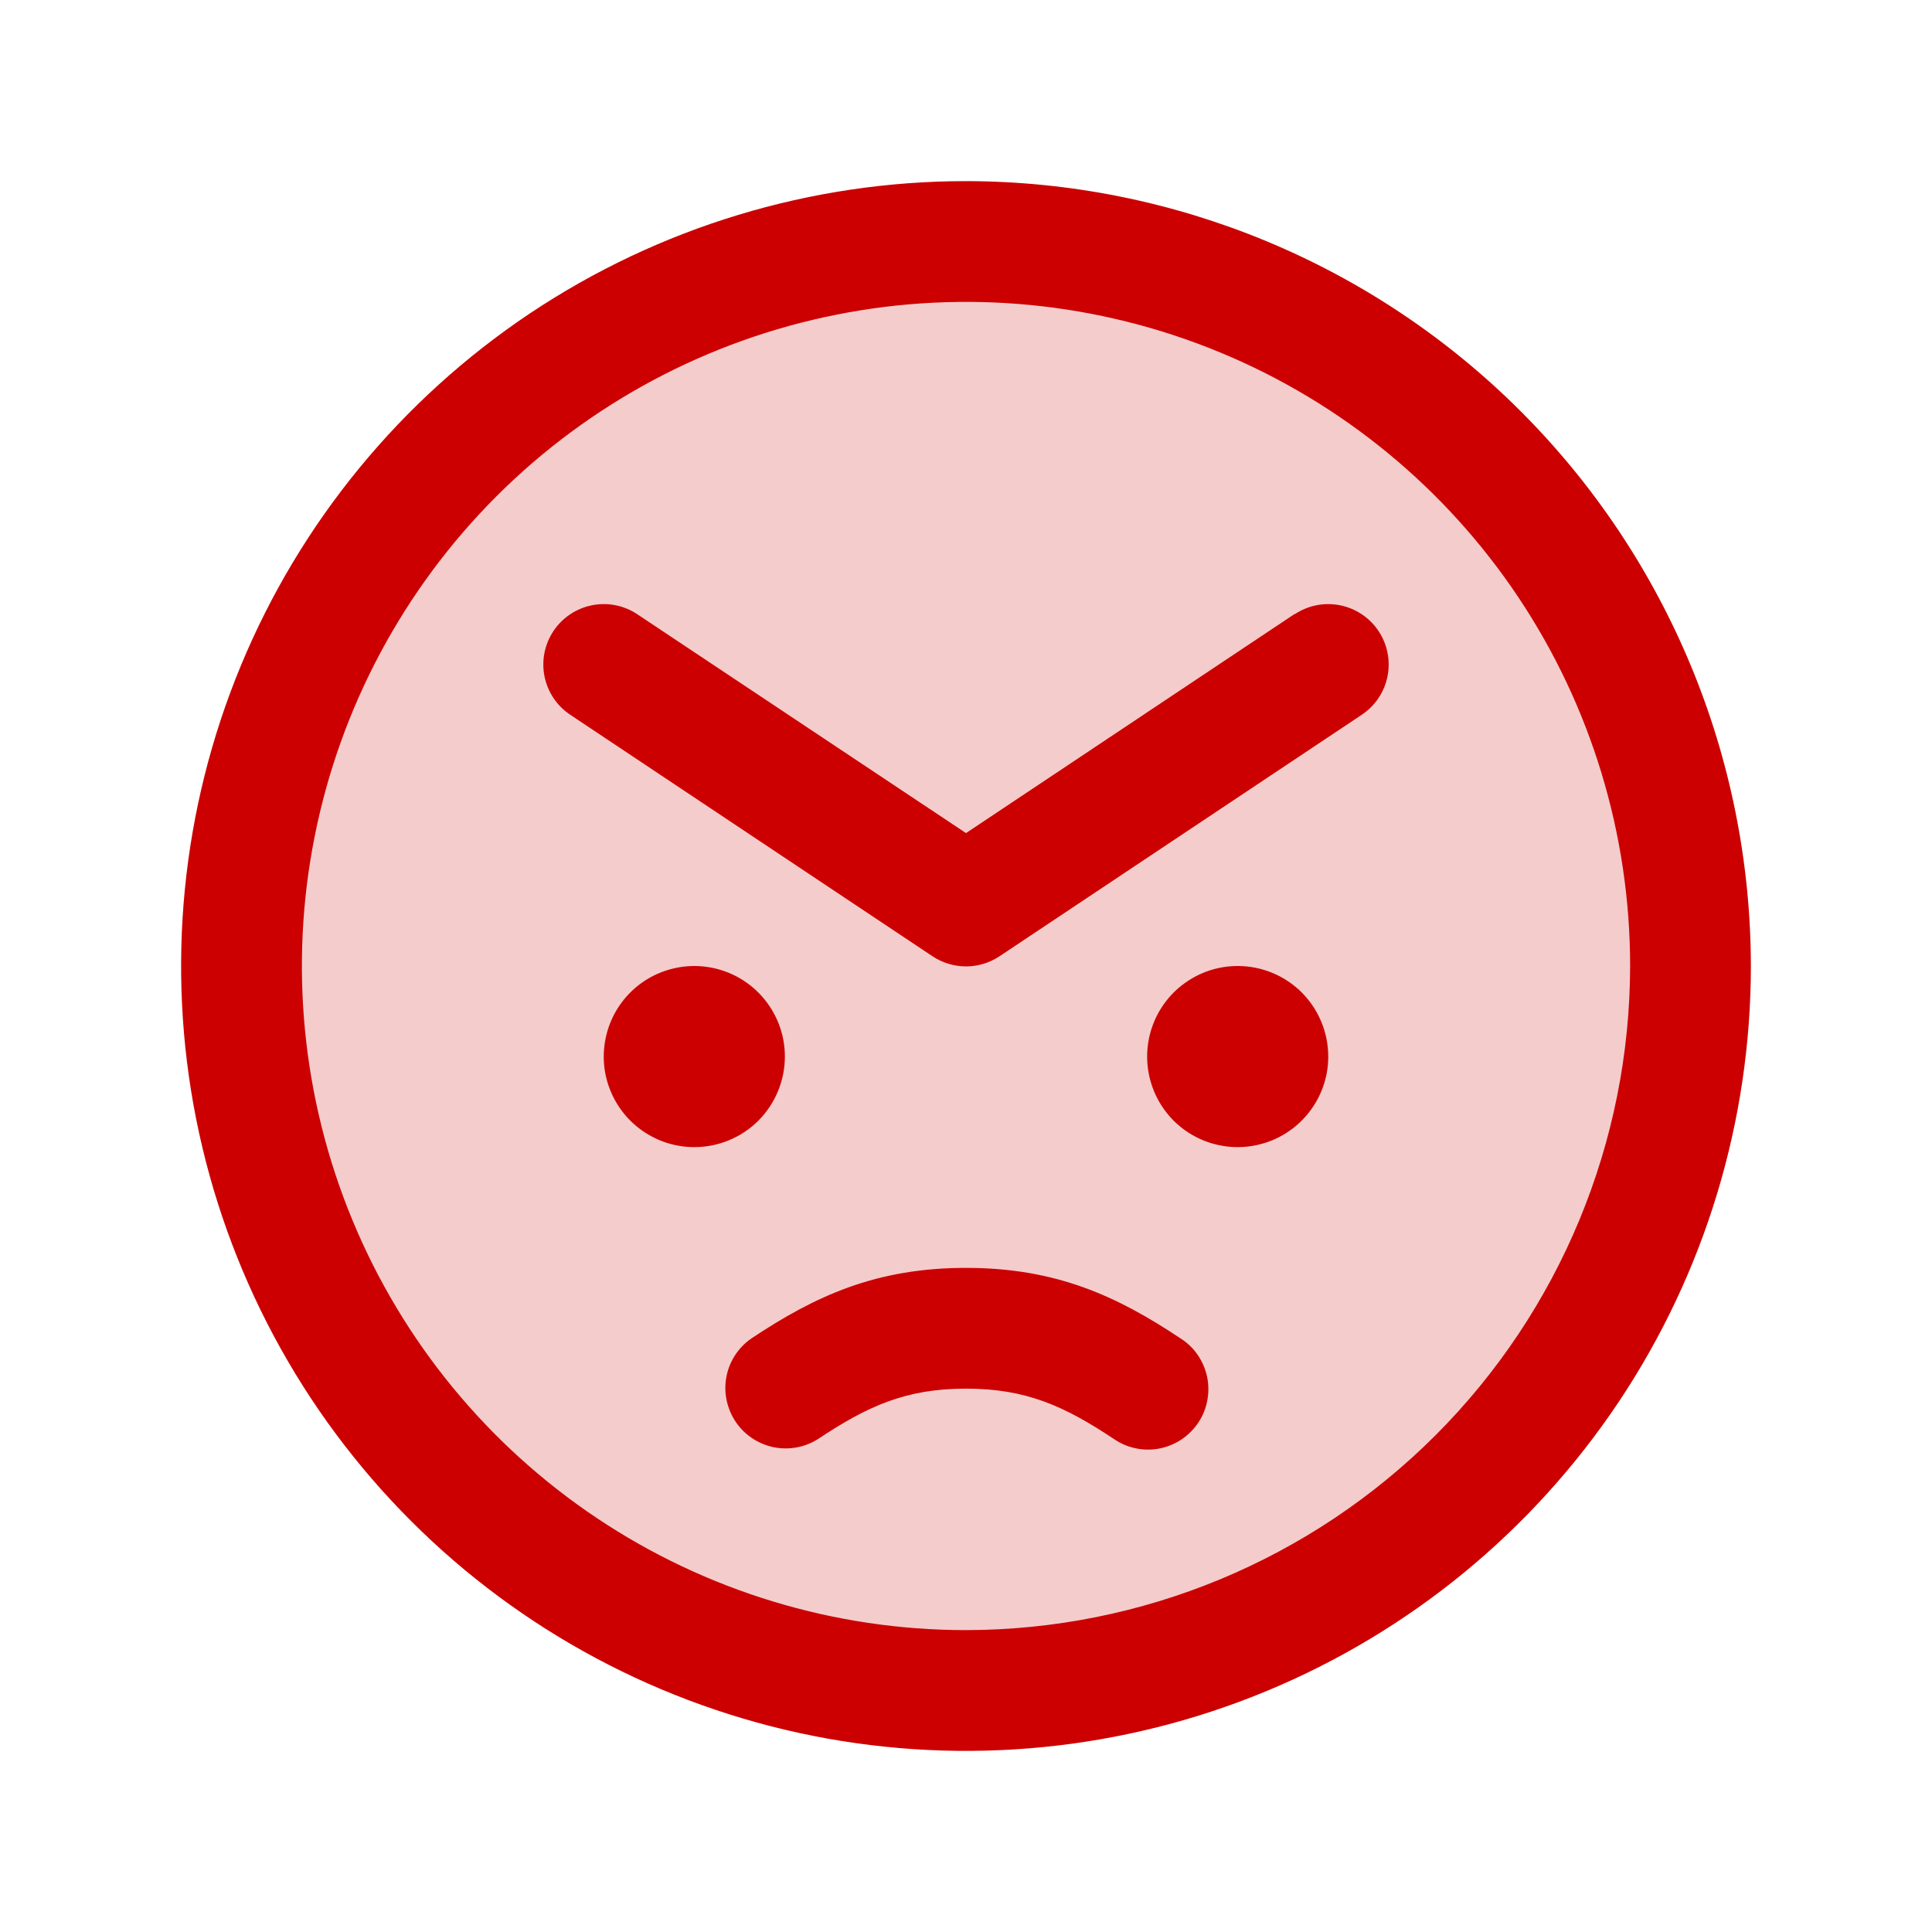 <svg width="24" height="24" viewBox="0 0 24 24" fill="none" xmlns="http://www.w3.org/2000/svg">
<path opacity="0.2" d="M21 12C21 13.78 20.472 15.52 19.483 17C18.494 18.48 17.089 19.634 15.444 20.315C13.8 20.996 11.99 21.174 10.244 20.827C8.498 20.48 6.895 19.623 5.636 18.364C4.377 17.105 3.52 15.502 3.173 13.756C2.826 12.01 3.004 10.2 3.685 8.556C4.366 6.911 5.52 5.506 7 4.517C8.48 3.528 10.22 3 12 3C14.387 3 16.676 3.948 18.364 5.636C20.052 7.324 21 9.613 21 12Z" fill="#CC0000"/>
<path d="M8.625 14.25C8.402 14.25 8.185 14.184 8 14.06C7.815 13.937 7.671 13.761 7.586 13.556C7.5 13.35 7.478 13.124 7.522 12.905C7.565 12.687 7.672 12.487 7.83 12.329C7.987 12.172 8.187 12.065 8.406 12.022C8.624 11.978 8.85 12.001 9.056 12.086C9.261 12.171 9.437 12.315 9.56 12.5C9.684 12.685 9.75 12.902 9.75 13.125C9.75 13.423 9.631 13.71 9.421 13.921C9.21 14.132 8.923 14.25 8.625 14.25ZM15.375 12C15.152 12 14.935 12.066 14.75 12.19C14.565 12.313 14.421 12.489 14.336 12.694C14.251 12.9 14.228 13.126 14.272 13.345C14.315 13.563 14.422 13.763 14.579 13.921C14.737 14.078 14.937 14.185 15.155 14.228C15.374 14.272 15.6 14.249 15.806 14.164C16.011 14.079 16.187 13.935 16.31 13.75C16.434 13.565 16.5 13.348 16.5 13.125C16.5 12.827 16.381 12.54 16.171 12.329C15.96 12.118 15.673 12 15.375 12ZM21.75 12C21.75 13.928 21.178 15.813 20.107 17.417C19.035 19.02 17.513 20.27 15.731 21.008C13.95 21.746 11.989 21.939 10.098 21.563C8.207 21.186 6.469 20.258 5.106 18.894C3.742 17.531 2.814 15.793 2.437 13.902C2.061 12.011 2.254 10.05 2.992 8.269C3.73 6.487 4.98 4.965 6.583 3.893C8.187 2.822 10.072 2.25 12 2.25C14.585 2.253 17.063 3.281 18.891 5.109C20.719 6.937 21.747 9.415 21.75 12ZM20.25 12C20.25 10.368 19.766 8.773 18.86 7.417C17.953 6.06 16.665 5.002 15.157 4.378C13.65 3.754 11.991 3.59 10.39 3.909C8.79 4.227 7.32 5.013 6.166 6.166C5.013 7.32 4.227 8.79 3.909 10.39C3.59 11.991 3.754 13.65 4.378 15.157C5.002 16.665 6.06 17.953 7.417 18.86C8.773 19.766 10.368 20.25 12 20.25C14.187 20.247 16.284 19.378 17.831 17.831C19.378 16.284 20.247 14.187 20.25 12ZM16.084 7.626L12 10.349L7.916 7.63C7.751 7.52 7.548 7.48 7.353 7.519C7.158 7.558 6.986 7.673 6.876 7.838C6.765 8.004 6.725 8.207 6.764 8.402C6.803 8.597 6.918 8.769 7.084 8.879L11.584 11.879C11.707 11.961 11.852 12.005 12 12.005C12.148 12.005 12.293 11.961 12.416 11.879L16.916 8.879C17.082 8.769 17.197 8.597 17.236 8.402C17.275 8.207 17.235 8.004 17.124 7.838C17.014 7.673 16.842 7.558 16.647 7.519C16.452 7.48 16.249 7.52 16.084 7.63V7.626ZM14.665 16.626C13.875 16.1 13.119 15.75 12 15.75C10.881 15.75 10.125 16.1 9.335 16.626C9.173 16.737 9.061 16.908 9.024 17.101C8.987 17.294 9.028 17.494 9.136 17.658C9.245 17.822 9.414 17.936 9.607 17.977C9.799 18.017 10 17.98 10.165 17.874C10.775 17.469 11.25 17.25 12 17.25C12.75 17.25 13.225 17.469 13.835 17.874C13.917 17.931 14.009 17.971 14.107 17.991C14.204 18.012 14.305 18.013 14.402 17.994C14.5 17.975 14.593 17.937 14.676 17.882C14.759 17.827 14.83 17.756 14.885 17.673C14.941 17.59 14.979 17.497 14.997 17.399C15.016 17.301 15.015 17.2 14.995 17.103C14.974 17.006 14.935 16.913 14.878 16.831C14.822 16.749 14.749 16.679 14.665 16.626Z" fill="#CC0000"/>
</svg>
